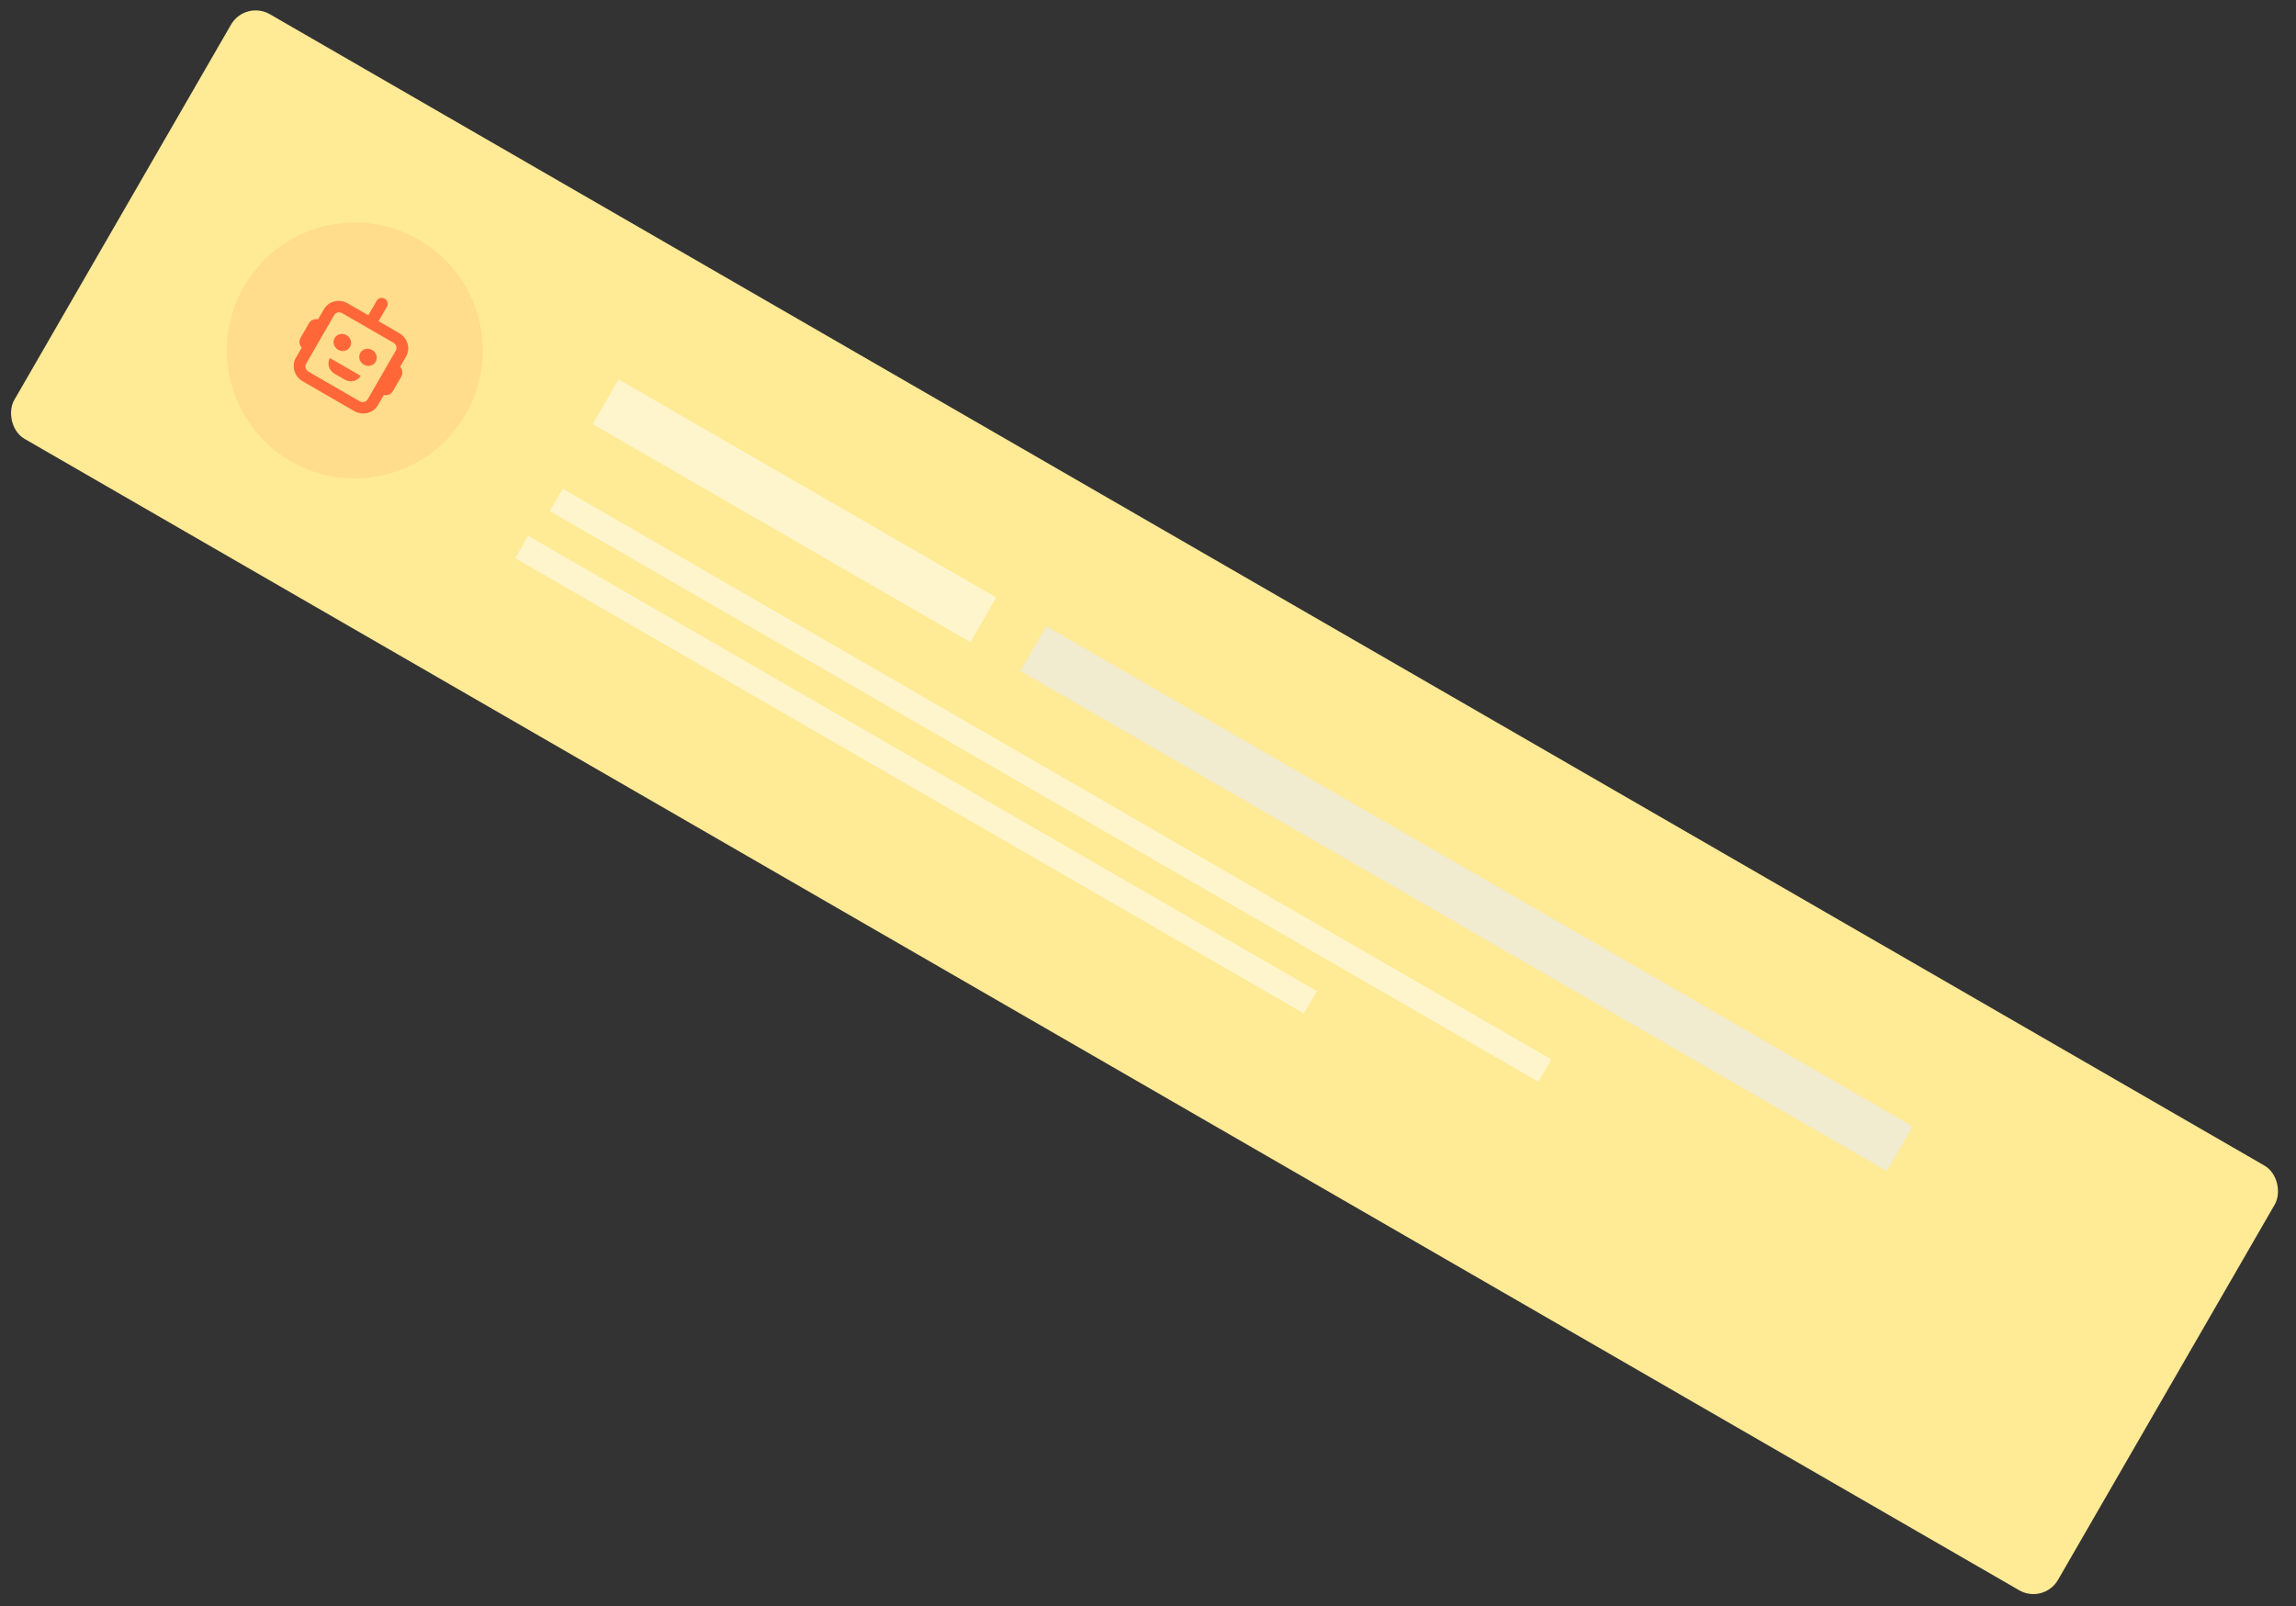 <svg width="323" height="226" viewBox="0 0 323 226" fill="none" xmlns="http://www.w3.org/2000/svg">
<rect x="0" y="0" width="323" height="226" fill="#333333" stroke="none"/>
<g clip-path="url(#clip0_1801_21651)">
<rect x="34.5" width="332" height="69" rx="4" transform="rotate(30 34.5 0)" fill="#FFEA96"/>
<circle cx="49.909" cy="49.315" r="18" transform="rotate(30 49.909 49.315)" fill="#FF6739" fill-opacity="0.1"/>
<rect x="87.016" y="53.383" width="61.348" height="7.263" transform="rotate(30 87.016 53.383)" fill="white" fill-opacity="0.51"/>
<rect x="147.18" y="88.117" width="140.739" height="7.263" transform="rotate(30 147.18 88.117)" fill="white" fill-opacity="0.51"/>
<rect x="147.18" y="88.117" width="140.739" height="7.263" transform="rotate(30 147.18 88.117)" fill="#4D7CFE" fill-opacity="0.08"/>
<rect x="79.172" y="68.773" width="160.587" height="3.632" transform="rotate(30 79.172 68.773)" fill="white" fill-opacity="0.51"/>
<rect x="74.305" y="75.398" width="128.109" height="3.632" transform="rotate(30 74.305 75.398)" fill="white" fill-opacity="0.51"/>
<g clip-path="url(#clip1_1801_21651)">
<path fill-rule="evenodd" clip-rule="evenodd" d="M54.12 42.031C54.519 42.261 54.665 42.755 54.446 43.133L53.258 45.19L56.145 46.857C57.341 47.547 57.779 49.028 57.123 50.164L56.297 51.593C56.636 51.977 56.718 52.532 56.459 52.98L55.272 55.037C55.013 55.485 54.492 55.692 53.99 55.59L53.164 57.02C52.509 58.156 51.008 58.517 49.812 57.827L42.595 53.66C41.399 52.97 40.962 51.489 41.617 50.353L42.443 48.923C42.104 48.539 42.023 47.985 42.281 47.537L43.469 45.48C43.727 45.032 44.248 44.825 44.75 44.927L45.576 43.497C46.232 42.361 47.733 42 48.928 42.69L51.815 44.357L53.003 42.3C53.221 41.922 53.722 41.801 54.12 42.031ZM55.679 49.331L54.294 51.73L53.107 53.787L51.721 56.187C51.502 56.565 51.002 56.686 50.604 56.455L43.387 52.289C42.988 52.059 42.842 51.565 43.061 51.187L44.446 48.787L45.634 46.73L47.019 44.331C47.238 43.952 47.738 43.831 48.137 44.062L55.354 48.228C55.752 48.458 55.898 48.952 55.679 49.331ZM52.362 49.243C51.764 48.898 51.014 49.079 50.686 49.647C50.358 50.215 50.577 50.955 51.174 51.3C51.772 51.645 52.523 51.465 52.851 50.897C53.179 50.329 52.96 49.589 52.362 49.243ZM47.077 47.563C47.405 46.995 48.156 46.815 48.754 47.16C49.351 47.505 49.57 48.245 49.242 48.813C48.914 49.381 48.164 49.562 47.566 49.217C46.968 48.872 46.749 48.131 47.077 47.563ZM46.413 50.38C45.976 51.137 46.268 52.124 47.065 52.584L48.508 53.418C49.306 53.878 50.306 53.637 50.744 52.88L49.3 52.046L47.857 51.213L46.413 50.38Z" fill="#FF6739"/>
</g>
</g>
<defs>
<clipPath id="clip0_1801_21651">
<rect width="332" height="69" fill="white" transform="translate(34.5) rotate(30)"/>
</clipPath>
<clipPath id="clip1_1801_21651">
<rect width="20" height="19" fill="white" transform="translate(46.25 35.656) rotate(30)"/>
</clipPath>
</defs>
</svg>
